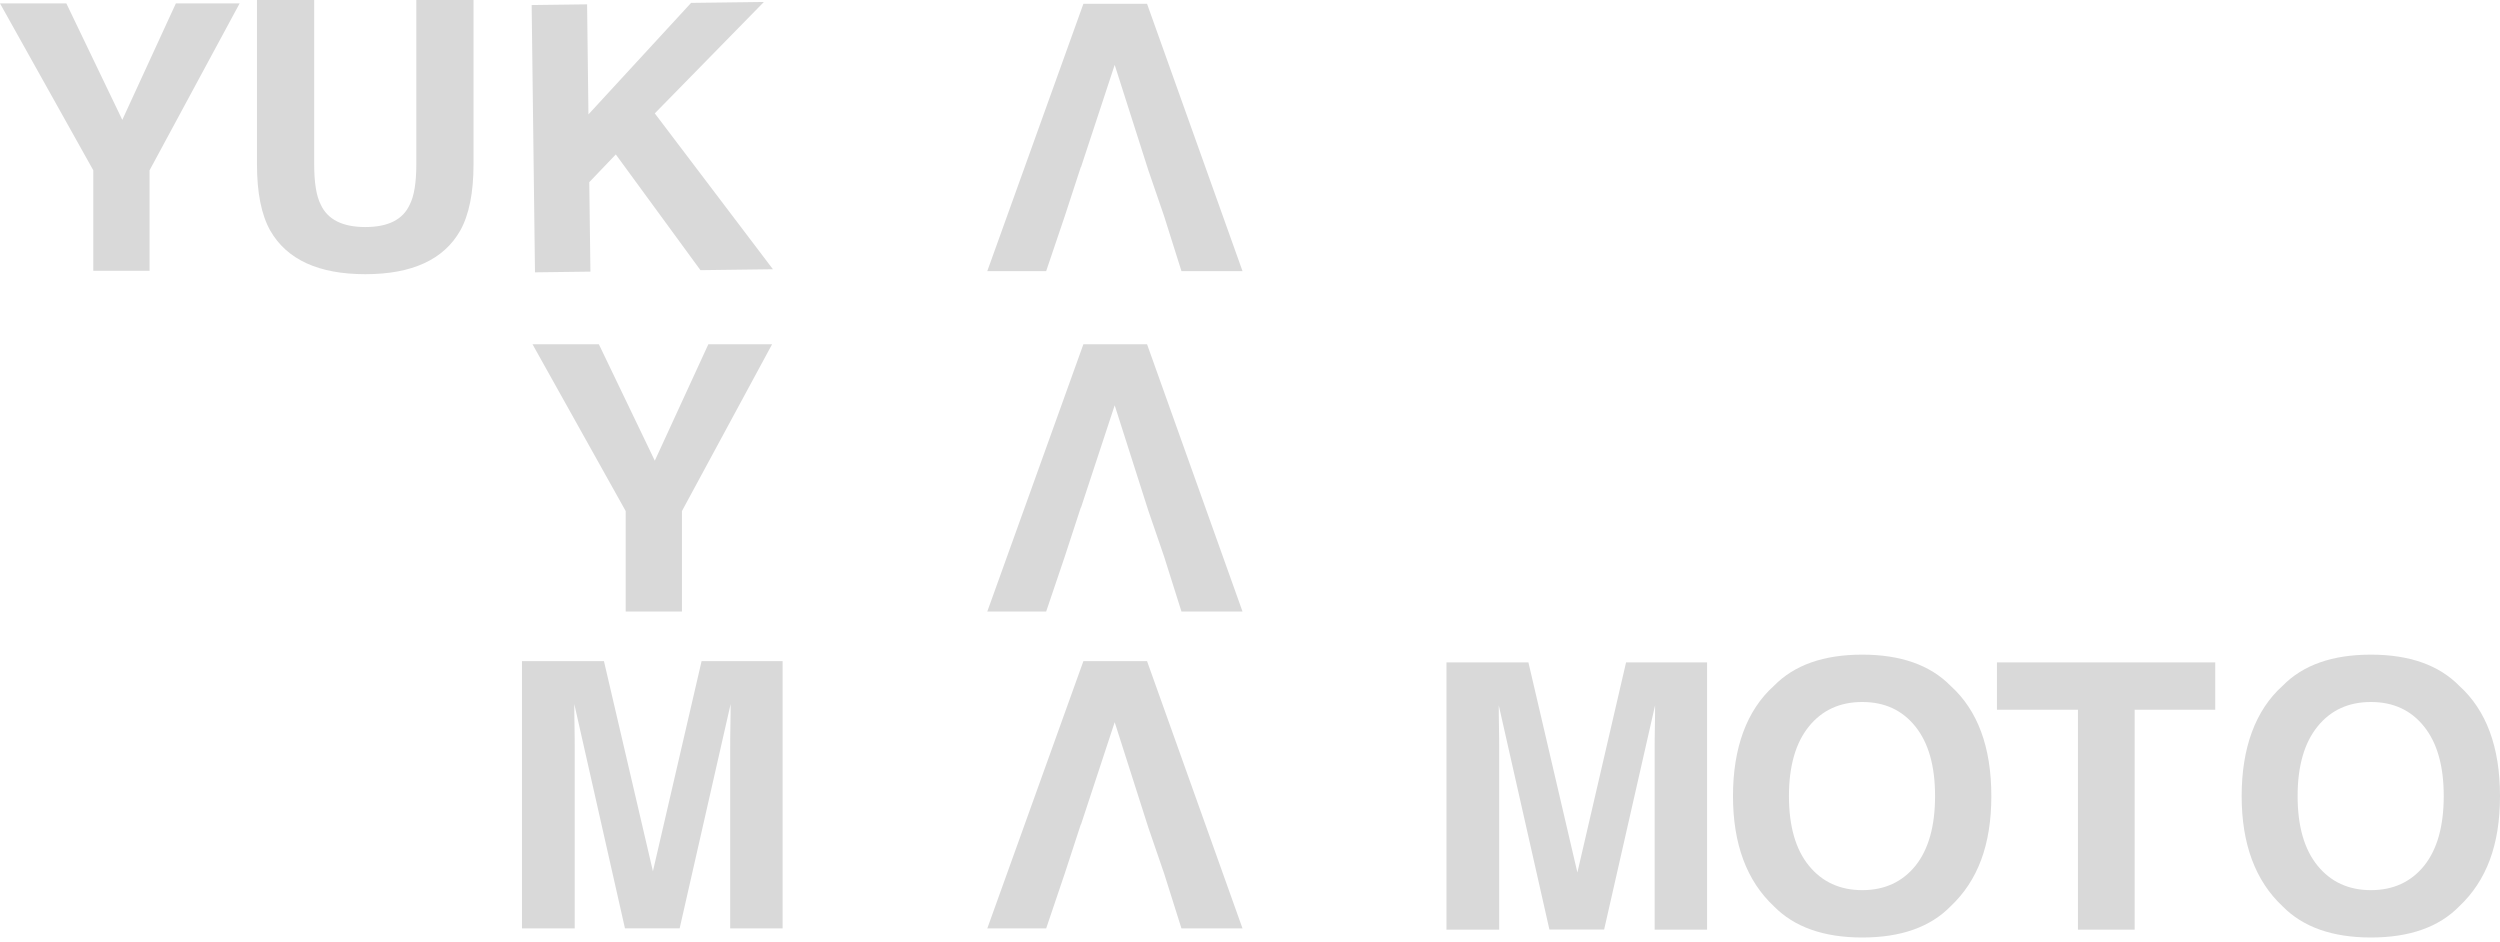 <svg width="154" height="58" viewBox="0 0 154 58" fill="none" xmlns="http://www.w3.org/2000/svg">
<g clip-path="url(#clip0_1238_31)">
<path d="M14.761 0.21L9.213 10.491V16.681H5.747V10.491L0 0.21H4.087L7.534 7.384L10.833 0.21H14.761Z" fill="#D9D9D9"/>
<path d="M25.645 10.123V0H29.169V10.123C29.169 11.87 28.893 13.236 28.348 14.209C27.33 15.994 25.382 16.89 22.506 16.89C19.629 16.89 17.675 15.994 16.65 14.209C16.099 13.23 15.83 11.87 15.83 10.123V0H19.354V10.123C19.354 11.254 19.488 12.08 19.757 12.601C20.18 13.522 21.096 13.986 22.506 13.986C23.915 13.986 24.825 13.522 25.241 12.601C25.51 12.08 25.645 11.254 25.645 10.123Z" fill="#D9D9D9"/>
<path d="M47.607 16.585L43.148 16.642L37.933 9.513L36.299 11.222L36.37 16.732L32.955 16.776L32.75 0.311L36.165 0.267L36.248 7.047L42.571 0.178L47.056 0.121L40.335 6.984L47.607 16.579V16.585Z" fill="#D9D9D9"/>
<path d="M47.562 21.205L42.008 31.48V37.67H38.542V31.48L32.802 21.205H36.889L40.336 28.379L43.635 21.205H47.562Z" fill="#D9D9D9"/>
<path d="M35.383 57.191H32.154V40.726H37.203L40.22 53.67L43.218 40.726H48.209V57.191H44.98V46.051C44.98 45.734 44.98 45.282 44.993 44.704C45.006 44.126 45.006 43.681 45.006 43.37L41.867 57.184H38.497L35.377 43.37C35.377 43.681 35.377 44.126 35.39 44.704C35.402 45.282 35.402 45.734 35.402 46.051V57.191H35.383Z" fill="#D9D9D9"/>
<path d="M92.33 57.267H89.102V40.803H94.15L97.167 53.747L100.166 40.803H105.156V57.267H101.927V46.128C101.927 45.81 101.927 45.359 101.94 44.78C101.953 44.202 101.953 43.757 101.953 43.446L98.814 57.261H95.444L92.324 43.446C92.324 43.757 92.324 44.202 92.337 44.78C92.35 45.359 92.35 45.81 92.35 46.128V57.267H92.33Z" fill="#D9D9D9"/>
<path d="M114.715 57.75C112.345 57.75 110.532 57.108 109.276 55.831C107.598 54.261 106.752 51.993 106.752 49.038C106.752 46.083 107.591 43.757 109.276 42.245C110.532 40.961 112.345 40.326 114.715 40.326C117.086 40.326 118.899 40.968 120.154 42.245C121.827 43.757 122.666 46.02 122.666 49.038C122.666 52.056 121.827 54.255 120.154 55.831C118.899 57.114 117.086 57.75 114.715 57.75ZM117.995 53.327C118.796 52.323 119.2 50.894 119.2 49.038C119.2 47.182 118.796 45.765 117.989 44.755C117.182 43.745 116.093 43.243 114.715 43.243C113.338 43.243 112.242 43.745 111.429 44.749C110.615 45.753 110.199 47.182 110.199 49.038C110.199 50.894 110.609 52.323 111.429 53.327C112.249 54.331 113.344 54.833 114.715 54.833C116.086 54.833 117.182 54.331 117.995 53.327Z" fill="#D9D9D9"/>
<path d="M136.459 40.803V43.719H131.494V57.267H128.002V43.719H123.012V40.803H136.459Z" fill="#D9D9D9"/>
<path d="M146.049 57.75C143.679 57.75 141.866 57.108 140.61 55.831C138.932 54.261 138.086 51.993 138.086 49.038C138.086 46.083 138.925 43.757 140.61 42.245C141.866 40.961 143.679 40.326 146.049 40.326C148.42 40.326 150.233 40.968 151.488 42.245C153.16 43.757 154 46.02 154 49.038C154 52.056 153.16 54.255 151.488 55.831C150.233 57.114 148.42 57.75 146.049 57.75ZM149.329 53.327C150.13 52.323 150.534 50.894 150.534 49.038C150.534 47.182 150.13 45.765 149.323 44.755C148.516 43.745 147.427 43.243 146.049 43.243C144.672 43.243 143.576 43.745 142.763 44.749C141.949 45.753 141.533 47.182 141.533 49.038C141.533 50.894 141.943 52.323 142.763 53.327C143.583 54.331 144.678 54.833 146.049 54.833C147.42 54.833 148.516 54.331 149.329 53.327Z" fill="#D9D9D9"/>
<path d="M70.658 0.235H66.737L60.817 16.7H64.444L65.59 13.313L66.577 10.294H66.59L68.665 3.997L70.735 10.479L71.709 13.313L72.778 16.7H76.539L70.658 0.235Z" fill="#D9D9D9"/>
<path d="M70.658 40.726H66.737L60.817 57.191H64.444L65.59 53.804L66.577 50.785H66.59L68.665 44.488L70.735 50.97L71.709 53.804L72.778 57.191H76.539L70.658 40.726Z" fill="#D9D9D9"/>
<path d="M70.658 21.205H66.737L60.817 37.67H64.444L65.59 34.283L66.577 31.264H66.59L68.665 24.967L70.735 31.449L71.709 34.283L72.778 37.67H76.539L70.658 21.205Z" fill="#D9D9D9"/>
</g>
<defs>
<clipPath id="clip0_1238_31">
<rect width="154" height="57.75" fill="white"/>
</clipPath>
</defs>
</svg>
